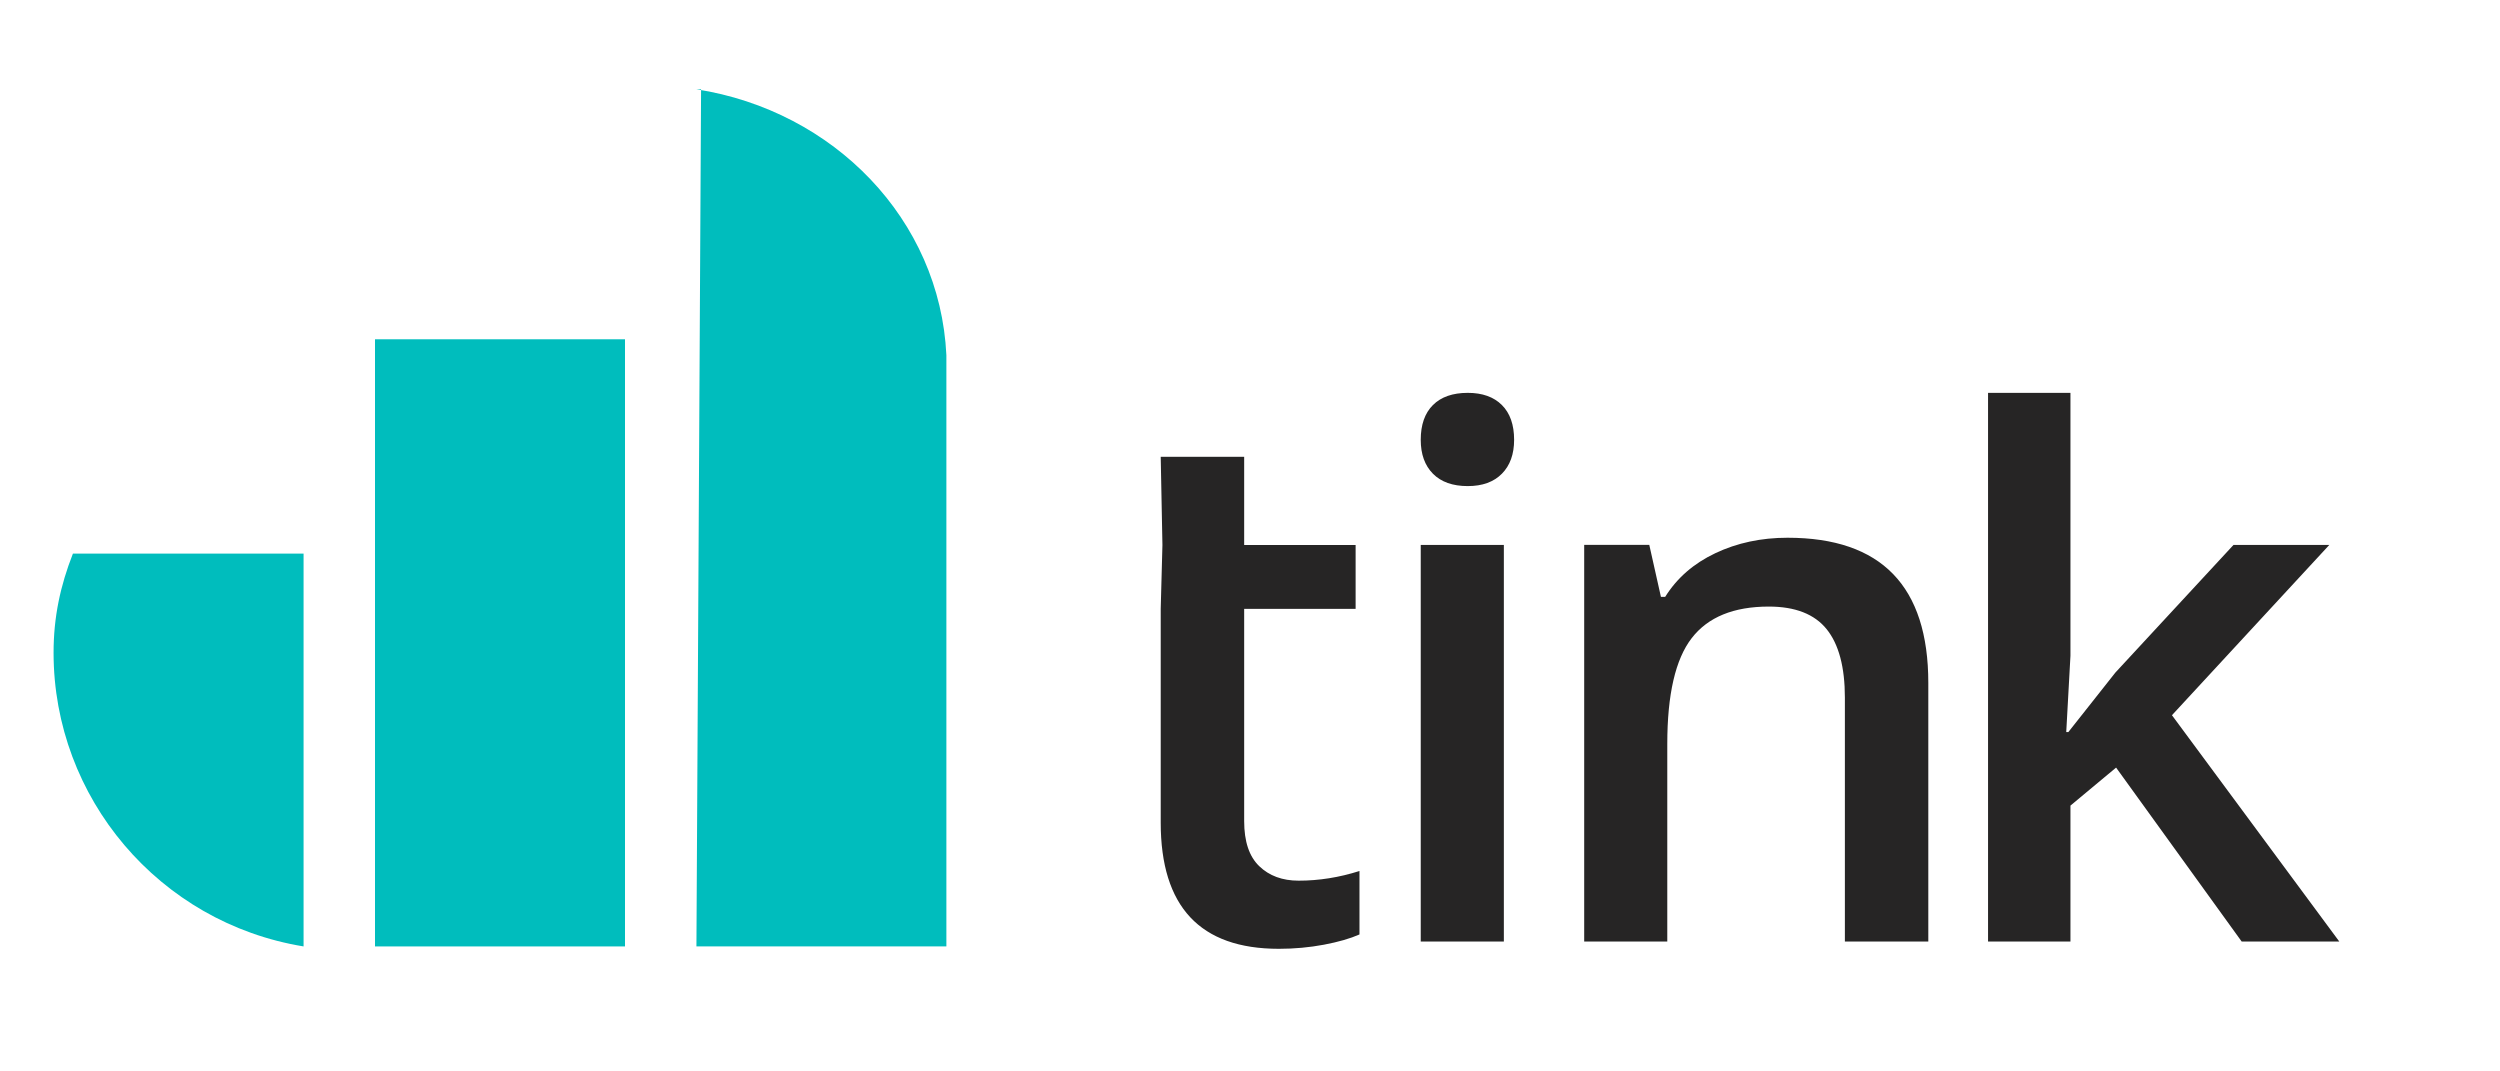 <?xml version="1.0" encoding="UTF-8" standalone="no"?>
<svg width="105px" height="45px" viewBox="0 0 105 45" version="1.1" xmlns="http://www.w3.org/2000/svg" xmlns:xlink="http://www.w3.org/1999/xlink" xmlns:sketch="http://www.bohemiancoding.com/sketch/ns">
    <title>logo-dark</title>
    <description>Created with Sketch (http://www.bohemiancoding.com/sketch)</description>
    <defs></defs>
    <g id="Page-1" stroke="none" stroke-width="1" fill="none" fill-rule="evenodd" sketch:type="MSPage">
        <g id="logo-dark" sketch:type="MSArtboardGroup">
            <g id="Imported-Layers-+-Path" sketch:type="MSLayerGroup" transform="translate(2.25, 3.75)">
                <path d="M88.972,26.289 L95.582,19.136 L91.558,19.136 L86.596,24.498 L84.62,26.998 L84.532,26.998 L84.709,23.791 L84.709,12.75 L81.248,12.75 L81.248,35.794 L84.709,35.794 L84.709,30.085 L86.626,28.489 L91.9,35.794 L96,35.794 L88.972,26.289 L88.972,26.289 L88.972,26.289 L88.972,26.289 Z M57.421,35.794 L60.912,35.794 L60.912,19.136 L57.421,19.136 L57.421,19.136 L57.421,35.794 L57.421,35.794 Z M72.826,18.835 C71.719,18.835 70.708,19.051 69.796,19.483 C68.885,19.914 68.182,20.526 67.687,21.319 L67.509,21.319 L67.02,19.135 L64.286,19.135 L64.286,35.794 L67.776,35.794 L67.776,27.494 C67.776,25.416 68.118,23.935 68.802,23.051 C69.485,22.168 70.564,21.726 72.04,21.726 C73.15,21.726 73.959,22.043 74.469,22.675 C74.979,23.308 75.235,24.267 75.235,25.551 L75.235,35.794 L78.739,35.794 L78.739,24.935 C78.739,20.868 76.768,18.835 72.826,18.835 L72.826,18.835 L72.826,18.835 L72.826,18.835 Z M59.396,12.75 C58.763,12.75 58.275,12.921 57.933,13.262 C57.591,13.603 57.421,14.091 57.421,14.723 C57.421,15.325 57.591,15.8 57.933,16.146 C58.275,16.492 58.763,16.666 59.396,16.666 C60.011,16.666 60.488,16.492 60.83,16.146 C61.172,15.8 61.343,15.325 61.343,14.723 C61.343,14.091 61.172,13.603 60.83,13.262 C60.488,12.921 60.011,12.75 59.396,12.75 L59.396,12.75 L59.396,12.75 L59.396,12.75 Z M50.637,32.628 C50.215,32.222 50.005,31.592 50.005,30.738 L50.005,21.822 L54.686,21.822 L54.686,19.141 L50.005,19.141 L50.005,15.436 L46.5,15.436 L46.572,19.141 L46.5,21.822 L46.5,30.798 C46.5,34.332 48.154,36.1 51.461,36.1 C52.115,36.1 52.746,36.042 53.356,35.927 C53.964,35.812 54.462,35.668 54.848,35.497 L54.848,32.832 C53.996,33.103 53.146,33.238 52.293,33.238 C51.61,33.238 51.057,33.035 50.637,32.628 C50.637,32.628 51.057,33.035 50.637,32.628 L50.637,32.628 L50.637,32.628 Z M50.637,32.628" id="Imported-Layers" fill="#262525" sketch:type="MSShapeGroup"></path>
                <path id="Path" fill="#00BDBD" sketch:type="MSShapeGroup"></path>
                <path d="M24,36 L24,10.5 L13.5,10.5 L13.5,36 L24,36 Z M24,36" id="Path" fill="#00BDBD" sketch:type="MSShapeGroup"></path>
                <path d="M27.195,0 L27,36 L37.498,36 L37.498,11.168 C37.228,5.466 32.769,0.9 27,0 L27.195,0 Z M27.195,0" id="Path" fill="#00BDBD" sketch:type="MSShapeGroup"></path>
                <path d="M10.5,36 L10.5,19.5 L0.813,19.5 C0.288,20.84 0,22.153 0,23.668 C0,29.756 4.429,35.006 10.5,36 Z M10.5,36" id="Path" fill="#00BDBD" sketch:type="MSShapeGroup"></path>
            </g>
        </g>
    </g>
</svg>